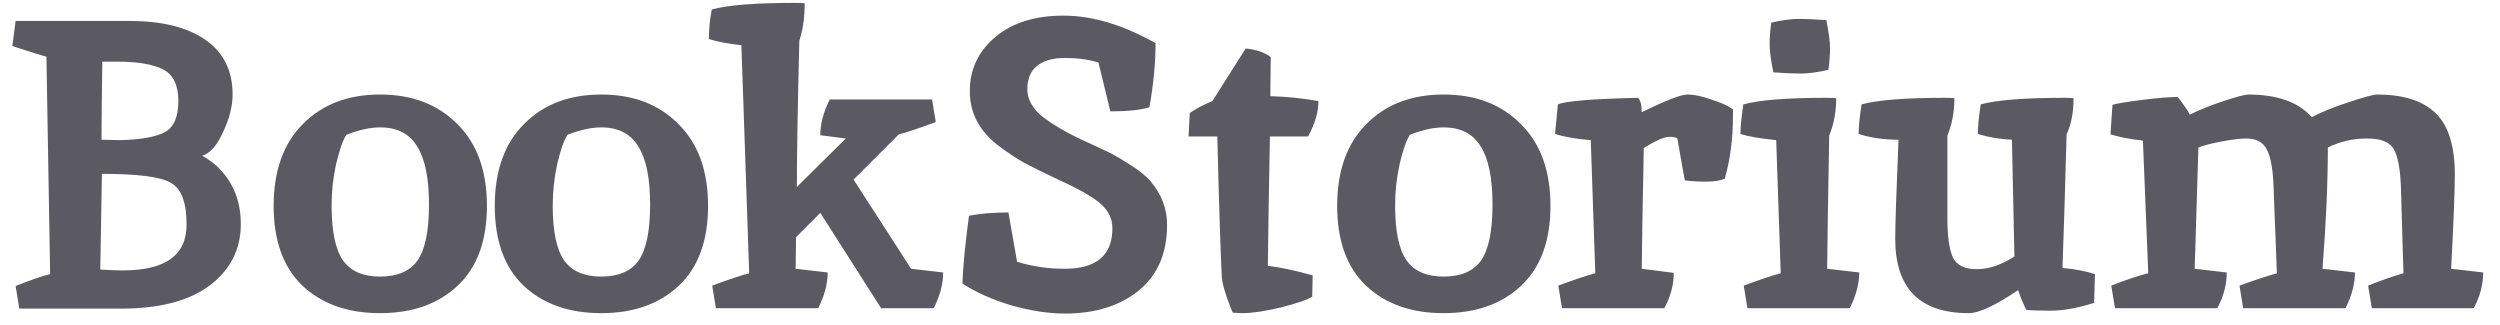 <svg width="146" height="19" viewBox="0 0 146 19" fill="none" xmlns="http://www.w3.org/2000/svg">
<path d="M7.176 15.792C9.656 15.792 10.896 14.904 10.896 13.128C10.896 11.832 10.592 11.016 9.984 10.68C9.392 10.328 8.048 10.152 5.952 10.152L5.856 15.744C6.4 15.776 6.84 15.792 7.176 15.792ZM7.032 8.184C8.264 8.152 9.136 7.992 9.648 7.704C10.16 7.416 10.416 6.816 10.416 5.904C10.416 4.976 10.12 4.36 9.528 4.056C8.936 3.752 8.04 3.6 6.84 3.6H5.976C5.944 5.616 5.928 7.136 5.928 8.16L7.032 8.184ZM7.056 18.024H1.128L0.912 16.704C1.744 16.368 2.416 16.136 2.928 16.008C2.928 15.96 2.856 11.728 2.712 3.312C2.456 3.248 1.792 3.04 0.72 2.688L0.912 1.224H7.56C9.464 1.224 10.944 1.592 12 2.328C13.056 3.064 13.584 4.128 13.584 5.52C13.584 6.192 13.4 6.92 13.032 7.704C12.68 8.488 12.272 8.952 11.808 9.096C12.512 9.48 13.064 10.016 13.464 10.704C13.864 11.392 14.064 12.184 14.064 13.08C14.064 14.552 13.464 15.744 12.264 16.656C11.064 17.568 9.328 18.024 7.056 18.024ZM22.197 7.44C21.621 7.44 20.965 7.584 20.229 7.872C20.021 8.192 19.821 8.76 19.629 9.576C19.453 10.376 19.365 11.184 19.365 12C19.365 13.504 19.589 14.576 20.037 15.216C20.485 15.84 21.205 16.152 22.197 16.152C23.205 16.152 23.933 15.84 24.381 15.216C24.829 14.576 25.053 13.488 25.053 11.952C25.053 10.4 24.821 9.264 24.357 8.544C23.909 7.808 23.189 7.44 22.197 7.44ZM22.197 5.52C24.069 5.52 25.573 6.096 26.709 7.248C27.861 8.384 28.437 9.976 28.437 12.024C28.437 14.056 27.869 15.608 26.733 16.68C25.597 17.752 24.085 18.288 22.197 18.288C20.309 18.288 18.797 17.752 17.661 16.68C16.541 15.608 15.981 14.056 15.981 12.024C15.981 9.976 16.549 8.384 17.685 7.248C18.821 6.096 20.325 5.52 22.197 5.52ZM35.111 7.44C34.535 7.44 33.879 7.584 33.143 7.872C32.935 8.192 32.735 8.76 32.543 9.576C32.367 10.376 32.279 11.184 32.279 12C32.279 13.504 32.503 14.576 32.951 15.216C33.399 15.84 34.119 16.152 35.111 16.152C36.119 16.152 36.847 15.84 37.295 15.216C37.743 14.576 37.967 13.488 37.967 11.952C37.967 10.4 37.735 9.264 37.271 8.544C36.823 7.808 36.103 7.44 35.111 7.44ZM35.111 5.52C36.983 5.52 38.487 6.096 39.623 7.248C40.775 8.384 41.351 9.976 41.351 12.024C41.351 14.056 40.783 15.608 39.647 16.68C38.511 17.752 36.999 18.288 35.111 18.288C33.223 18.288 31.711 17.752 30.575 16.68C29.455 15.608 28.895 14.056 28.895 12.024C28.895 9.976 29.463 8.384 30.599 7.248C31.735 6.096 33.239 5.52 35.111 5.52ZM46.489 13.848L46.465 15.696L48.337 15.912C48.337 16.568 48.153 17.264 47.785 18H41.809L41.593 16.68C42.585 16.312 43.305 16.072 43.753 15.96L43.297 2.64C42.545 2.56 41.913 2.44 41.401 2.28C41.401 1.688 41.457 1.112 41.569 0.552C42.513 0.296 44.129 0.168 46.417 0.168C46.721 0.168 46.913 0.176 46.993 0.192C46.993 1.024 46.889 1.752 46.681 2.376C46.585 6.216 46.537 9.064 46.537 10.92L49.393 8.088L47.905 7.896C47.905 7.24 48.089 6.544 48.457 5.808H54.433L54.649 7.128C53.657 7.496 52.937 7.736 52.489 7.848L49.849 10.488L53.209 15.696L55.081 15.912C55.081 16.568 54.897 17.264 54.529 18H51.457L47.905 12.432L46.489 13.848ZM62.181 15.696C64.037 15.696 64.965 14.904 64.965 13.32C64.965 12.648 64.613 12.08 63.909 11.616C63.397 11.264 62.693 10.888 61.797 10.488C60.917 10.072 60.253 9.744 59.805 9.504C59.373 9.264 58.869 8.928 58.293 8.496C57.189 7.648 56.637 6.592 56.637 5.328C56.637 4.064 57.125 3.016 58.101 2.184C59.093 1.336 60.429 0.912 62.109 0.912C63.789 0.912 65.581 1.448 67.485 2.52C67.485 3.672 67.365 4.92 67.125 6.264C66.613 6.424 65.853 6.504 64.845 6.504L64.149 3.648C63.557 3.472 62.909 3.384 62.205 3.384C61.501 3.384 60.957 3.536 60.573 3.84C60.189 4.144 59.997 4.6 59.997 5.208C59.997 5.8 60.293 6.336 60.885 6.816C61.493 7.28 62.221 7.712 63.069 8.112C63.917 8.496 64.501 8.768 64.821 8.928C65.141 9.088 65.549 9.328 66.045 9.648C66.541 9.968 66.917 10.272 67.173 10.56C67.829 11.328 68.157 12.184 68.157 13.128C68.157 14.792 67.605 16.072 66.501 16.968C65.397 17.864 63.957 18.312 62.181 18.312C61.237 18.312 60.197 18.152 59.061 17.832C57.941 17.496 56.989 17.072 56.205 16.56C56.237 15.584 56.365 14.264 56.589 12.6C57.229 12.472 57.997 12.408 58.893 12.408L59.397 15.288C60.277 15.56 61.205 15.696 62.181 15.696ZM72.531 18.288L72.003 18.264C71.907 18.088 71.779 17.76 71.619 17.28C71.459 16.8 71.371 16.44 71.355 16.2C71.275 14.616 71.187 11.872 71.091 7.968H69.411L69.483 6.6C69.851 6.344 70.291 6.112 70.803 5.904L72.747 2.832C73.371 2.896 73.859 3.064 74.211 3.336L74.187 5.616C75.195 5.648 76.131 5.744 76.995 5.904C76.995 6.544 76.795 7.232 76.395 7.968H74.163C74.099 11.328 74.059 13.848 74.043 15.528C74.683 15.592 75.555 15.776 76.659 16.08L76.635 17.328C76.363 17.504 75.755 17.712 74.811 17.952C73.883 18.176 73.123 18.288 72.531 18.288ZM84.307 7.44C83.731 7.44 83.075 7.584 82.339 7.872C82.131 8.192 81.931 8.76 81.739 9.576C81.563 10.376 81.475 11.184 81.475 12C81.475 13.504 81.699 14.576 82.147 15.216C82.595 15.84 83.315 16.152 84.307 16.152C85.315 16.152 86.043 15.84 86.491 15.216C86.939 14.576 87.163 13.488 87.163 11.952C87.163 10.4 86.931 9.264 86.467 8.544C86.019 7.808 85.299 7.44 84.307 7.44ZM84.307 5.52C86.179 5.52 87.683 6.096 88.819 7.248C89.971 8.384 90.547 9.976 90.547 12.024C90.547 14.056 89.979 15.608 88.843 16.68C87.707 17.752 86.195 18.288 84.307 18.288C82.419 18.288 80.907 17.752 79.771 16.68C78.651 15.608 78.091 14.056 78.091 12.024C78.091 9.976 78.659 8.384 79.795 7.248C80.931 6.096 82.435 5.52 84.307 5.52ZM97.965 8.112C97.933 8.032 97.773 7.992 97.485 7.992C97.197 7.992 96.701 8.208 95.997 8.64C95.933 11.776 95.893 14.128 95.877 15.696L97.749 15.936C97.749 16.624 97.565 17.312 97.197 18H91.221L91.005 16.68C91.997 16.312 92.717 16.072 93.165 15.96L92.901 8.184C92.069 8.12 91.373 8 90.813 7.824L90.981 6.096C91.413 5.904 92.973 5.776 95.661 5.712C95.805 5.856 95.877 6.136 95.877 6.552C97.285 5.864 98.173 5.52 98.541 5.52C98.925 5.52 99.389 5.616 99.933 5.808C100.493 5.984 100.917 6.176 101.205 6.384V6.792C101.205 8.104 101.045 9.32 100.725 10.44C100.453 10.552 100.093 10.608 99.645 10.608C99.197 10.608 98.781 10.584 98.397 10.536C98.349 10.328 98.205 9.52 97.965 8.112ZM106.658 5.712C106.962 5.712 107.154 5.72 107.234 5.736C107.234 6.52 107.098 7.248 106.826 7.92C106.762 11.376 106.722 13.968 106.706 15.696L108.578 15.912C108.578 16.568 108.394 17.264 108.026 18H102.05L101.834 16.68C102.826 16.312 103.546 16.072 103.994 15.96L103.73 8.184C102.786 8.088 102.09 7.968 101.642 7.824C101.642 7.424 101.698 6.848 101.81 6.096C102.754 5.84 104.37 5.712 106.658 5.712ZM106.658 1.176C106.802 1.896 106.874 2.448 106.874 2.832C106.874 3.2 106.842 3.616 106.778 4.08C106.138 4.224 105.594 4.296 105.146 4.296C104.714 4.296 104.186 4.272 103.562 4.224C103.418 3.504 103.346 2.96 103.346 2.592C103.346 2.208 103.378 1.784 103.442 1.32C104.082 1.176 104.618 1.104 105.05 1.104C105.498 1.104 106.034 1.128 106.658 1.176ZM120.521 5.712C120.825 5.712 121.017 5.72 121.097 5.736C121.097 6.552 120.961 7.256 120.689 7.848C120.593 11.368 120.513 13.968 120.449 15.648C121.169 15.712 121.801 15.832 122.345 16.008L122.297 17.688C121.321 17.992 120.481 18.144 119.777 18.144C119.073 18.144 118.593 18.128 118.337 18.096C118.145 17.712 117.985 17.328 117.857 16.944C116.529 17.84 115.569 18.288 114.977 18.288C112.113 18.288 110.681 16.84 110.681 13.944C110.681 13.16 110.745 11.232 110.873 8.16C110.025 8.16 109.249 8.048 108.545 7.824C108.545 7.424 108.601 6.848 108.713 6.096C109.657 5.84 111.273 5.712 113.561 5.712C113.865 5.712 114.057 5.72 114.137 5.736C114.137 6.52 114.001 7.248 113.729 7.92V12.768C113.729 13.792 113.833 14.544 114.041 15.024C114.265 15.488 114.729 15.72 115.433 15.72C116.153 15.72 116.889 15.472 117.641 14.976L117.497 8.16C116.793 8.128 116.129 8.016 115.505 7.824C115.505 7.424 115.561 6.848 115.673 6.096C116.617 5.84 118.233 5.712 120.521 5.712ZM140.218 11.064C140.186 9.944 140.05 9.168 139.81 8.736C139.586 8.304 139.058 8.088 138.226 8.088C137.41 8.088 136.65 8.264 135.946 8.616C135.946 10.664 135.842 13.024 135.634 15.696L137.53 15.912C137.53 16.568 137.346 17.264 136.978 18H131.002L130.786 16.68C131.618 16.376 132.346 16.136 132.97 15.96L132.778 10.968C132.746 9.928 132.618 9.192 132.394 8.76C132.186 8.312 131.778 8.088 131.17 8.088C130.85 8.088 130.386 8.144 129.778 8.256C129.17 8.368 128.706 8.488 128.386 8.616C128.386 8.664 128.314 11.024 128.17 15.696L130.042 15.912C130.042 16.616 129.858 17.312 129.49 18H123.514L123.298 16.68C124.242 16.312 124.962 16.072 125.458 15.96L125.146 8.208C124.49 8.144 123.858 8.024 123.25 7.848L123.37 6.12C123.642 6.04 124.226 5.944 125.122 5.832C126.018 5.72 126.698 5.664 127.162 5.664C127.226 5.712 127.346 5.864 127.522 6.12C127.698 6.36 127.818 6.552 127.882 6.696C128.426 6.424 129.082 6.16 129.85 5.904C130.634 5.648 131.114 5.52 131.29 5.52C132.986 5.52 134.226 5.96 135.01 6.84C135.618 6.52 136.354 6.224 137.218 5.952C138.082 5.664 138.618 5.52 138.826 5.52C140.346 5.52 141.482 5.88 142.234 6.6C142.986 7.32 143.362 8.52 143.362 10.2C143.362 11.128 143.29 12.96 143.146 15.696L145.018 15.912C145.018 16.616 144.834 17.312 144.466 18H138.514L138.298 16.68C139.05 16.376 139.738 16.136 140.362 15.96C140.346 15.592 140.33 15.072 140.314 14.4C140.282 13.296 140.25 12.184 140.218 11.064Z" fill="#5B5A62"/>
</svg>
